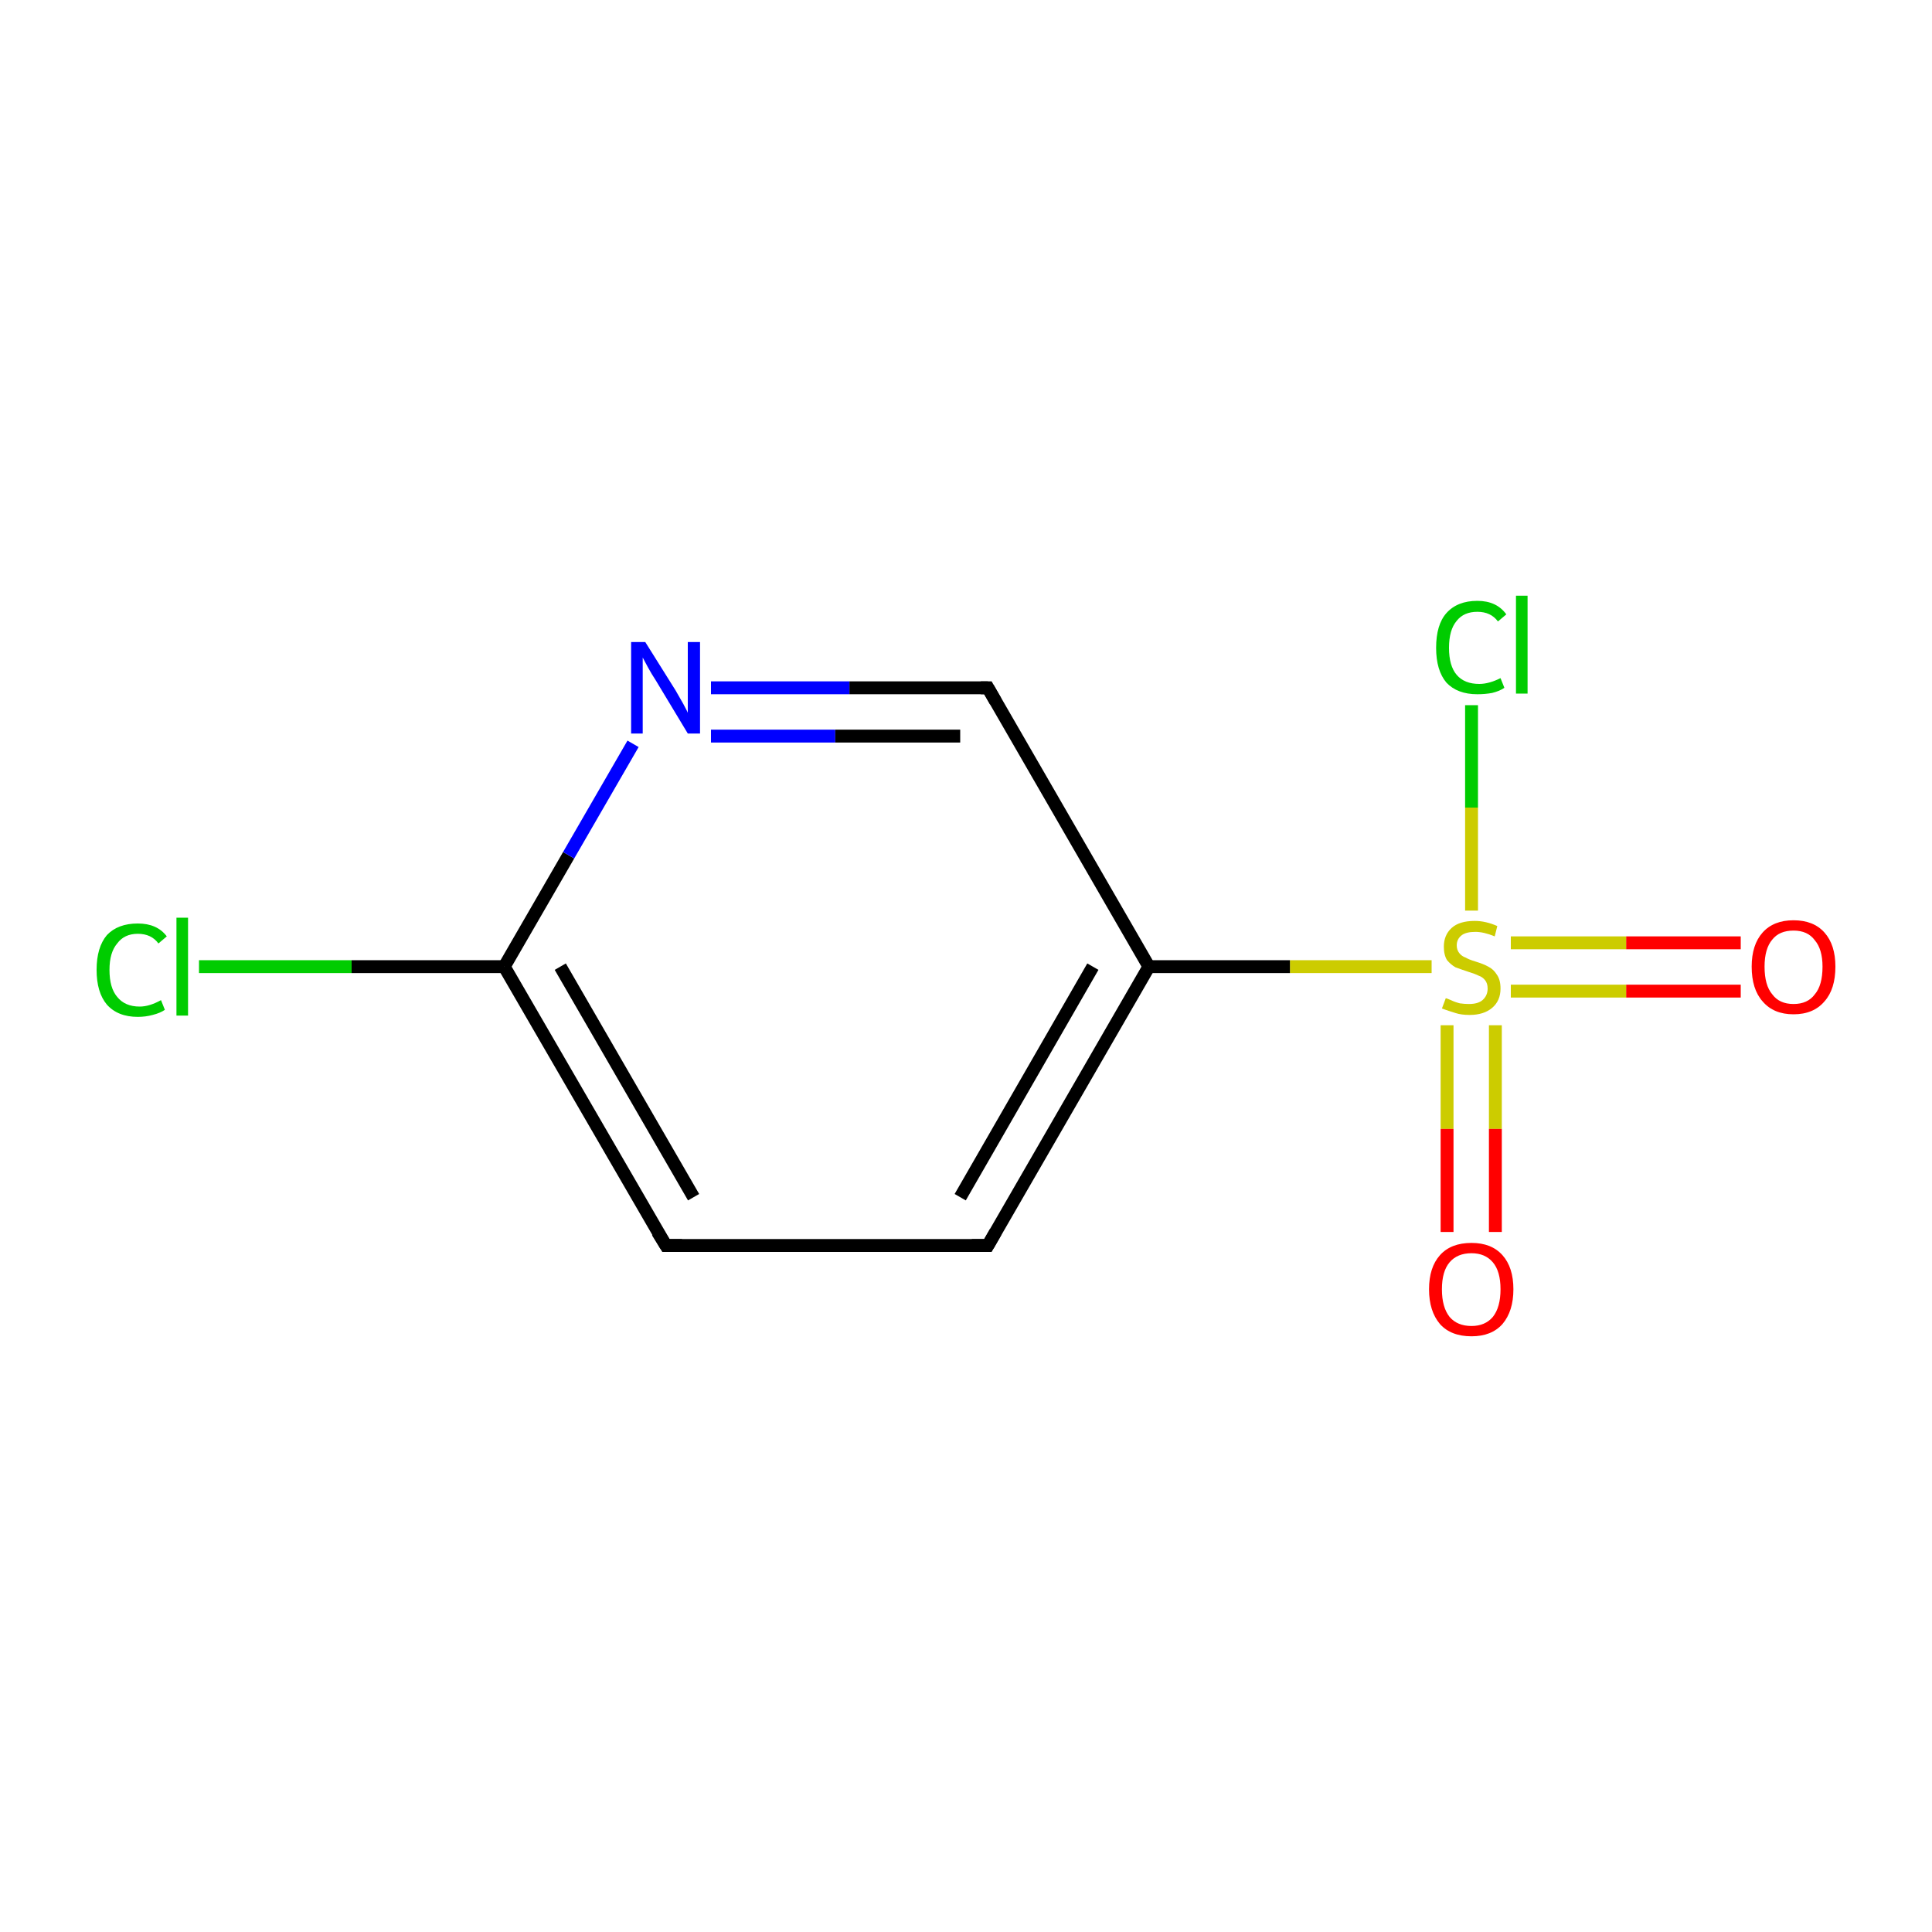 <?xml version='1.0' encoding='iso-8859-1'?>
<svg version='1.1' baseProfile='full'
              xmlns='http://www.w3.org/2000/svg'
                      xmlns:rdkit='http://www.rdkit.org/xml'
                      xmlns:xlink='http://www.w3.org/1999/xlink'
                  xml:space='preserve'
width='300px' height='300px' viewBox='0 0 300 300'>
<!-- END OF HEADER -->
<rect style='opacity:1.0;fill:#FFFFFF;stroke:none' width='300.0' height='300.0' x='0.0' y='0.0'> </rect>
<path class='bond-0 atom-0 atom-1' d='M 270.3,153.9 L 252.5,153.9' style='fill:none;fill-rule:evenodd;stroke:#FF0000;stroke-width:2.0px;stroke-linecap:butt;stroke-linejoin:miter;stroke-opacity:1' />
<path class='bond-0 atom-0 atom-1' d='M 252.5,153.9 L 234.6,153.9' style='fill:none;fill-rule:evenodd;stroke:#CCCC00;stroke-width:2.0px;stroke-linecap:butt;stroke-linejoin:miter;stroke-opacity:1' />
<path class='bond-0 atom-0 atom-1' d='M 270.3,146.4 L 252.5,146.4' style='fill:none;fill-rule:evenodd;stroke:#FF0000;stroke-width:2.0px;stroke-linecap:butt;stroke-linejoin:miter;stroke-opacity:1' />
<path class='bond-0 atom-0 atom-1' d='M 252.5,146.4 L 234.6,146.4' style='fill:none;fill-rule:evenodd;stroke:#CCCC00;stroke-width:2.0px;stroke-linecap:butt;stroke-linejoin:miter;stroke-opacity:1' />
<path class='bond-1 atom-1 atom-2' d='M 224.7,159.2 L 224.7,175.3' style='fill:none;fill-rule:evenodd;stroke:#CCCC00;stroke-width:2.0px;stroke-linecap:butt;stroke-linejoin:miter;stroke-opacity:1' />
<path class='bond-1 atom-1 atom-2' d='M 224.7,175.3 L 224.7,191.3' style='fill:none;fill-rule:evenodd;stroke:#FF0000;stroke-width:2.0px;stroke-linecap:butt;stroke-linejoin:miter;stroke-opacity:1' />
<path class='bond-1 atom-1 atom-2' d='M 232.2,159.2 L 232.2,175.3' style='fill:none;fill-rule:evenodd;stroke:#CCCC00;stroke-width:2.0px;stroke-linecap:butt;stroke-linejoin:miter;stroke-opacity:1' />
<path class='bond-1 atom-1 atom-2' d='M 232.2,175.3 L 232.2,191.3' style='fill:none;fill-rule:evenodd;stroke:#FF0000;stroke-width:2.0px;stroke-linecap:butt;stroke-linejoin:miter;stroke-opacity:1' />
<path class='bond-2 atom-1 atom-3' d='M 228.5,141.4 L 228.5,125.4' style='fill:none;fill-rule:evenodd;stroke:#CCCC00;stroke-width:2.0px;stroke-linecap:butt;stroke-linejoin:miter;stroke-opacity:1' />
<path class='bond-2 atom-1 atom-3' d='M 228.5,125.4 L 228.5,109.5' style='fill:none;fill-rule:evenodd;stroke:#00CC00;stroke-width:2.0px;stroke-linecap:butt;stroke-linejoin:miter;stroke-opacity:1' />
<path class='bond-3 atom-1 atom-4' d='M 222.3,150.1 L 200.3,150.1' style='fill:none;fill-rule:evenodd;stroke:#CCCC00;stroke-width:2.0px;stroke-linecap:butt;stroke-linejoin:miter;stroke-opacity:1' />
<path class='bond-3 atom-1 atom-4' d='M 200.3,150.1 L 178.4,150.1' style='fill:none;fill-rule:evenodd;stroke:#000000;stroke-width:2.0px;stroke-linecap:butt;stroke-linejoin:miter;stroke-opacity:1' />
<path class='bond-4 atom-4 atom-5' d='M 178.4,150.1 L 153.4,193.4' style='fill:none;fill-rule:evenodd;stroke:#000000;stroke-width:2.0px;stroke-linecap:butt;stroke-linejoin:miter;stroke-opacity:1' />
<path class='bond-4 atom-4 atom-5' d='M 169.7,150.1 L 149.1,185.9' style='fill:none;fill-rule:evenodd;stroke:#000000;stroke-width:2.0px;stroke-linecap:butt;stroke-linejoin:miter;stroke-opacity:1' />
<path class='bond-5 atom-5 atom-6' d='M 153.4,193.4 L 103.4,193.4' style='fill:none;fill-rule:evenodd;stroke:#000000;stroke-width:2.0px;stroke-linecap:butt;stroke-linejoin:miter;stroke-opacity:1' />
<path class='bond-6 atom-6 atom-7' d='M 103.4,193.4 L 78.3,150.1' style='fill:none;fill-rule:evenodd;stroke:#000000;stroke-width:2.0px;stroke-linecap:butt;stroke-linejoin:miter;stroke-opacity:1' />
<path class='bond-6 atom-6 atom-7' d='M 107.7,185.9 L 87.0,150.1' style='fill:none;fill-rule:evenodd;stroke:#000000;stroke-width:2.0px;stroke-linecap:butt;stroke-linejoin:miter;stroke-opacity:1' />
<path class='bond-7 atom-7 atom-8' d='M 78.3,150.1 L 54.6,150.1' style='fill:none;fill-rule:evenodd;stroke:#000000;stroke-width:2.0px;stroke-linecap:butt;stroke-linejoin:miter;stroke-opacity:1' />
<path class='bond-7 atom-7 atom-8' d='M 54.6,150.1 L 30.9,150.1' style='fill:none;fill-rule:evenodd;stroke:#00CC00;stroke-width:2.0px;stroke-linecap:butt;stroke-linejoin:miter;stroke-opacity:1' />
<path class='bond-8 atom-7 atom-9' d='M 78.3,150.1 L 88.3,132.8' style='fill:none;fill-rule:evenodd;stroke:#000000;stroke-width:2.0px;stroke-linecap:butt;stroke-linejoin:miter;stroke-opacity:1' />
<path class='bond-8 atom-7 atom-9' d='M 88.3,132.8 L 98.3,115.5' style='fill:none;fill-rule:evenodd;stroke:#0000FF;stroke-width:2.0px;stroke-linecap:butt;stroke-linejoin:miter;stroke-opacity:1' />
<path class='bond-9 atom-9 atom-10' d='M 110.4,106.8 L 131.9,106.8' style='fill:none;fill-rule:evenodd;stroke:#0000FF;stroke-width:2.0px;stroke-linecap:butt;stroke-linejoin:miter;stroke-opacity:1' />
<path class='bond-9 atom-9 atom-10' d='M 131.9,106.8 L 153.4,106.8' style='fill:none;fill-rule:evenodd;stroke:#000000;stroke-width:2.0px;stroke-linecap:butt;stroke-linejoin:miter;stroke-opacity:1' />
<path class='bond-9 atom-9 atom-10' d='M 110.4,114.3 L 129.7,114.3' style='fill:none;fill-rule:evenodd;stroke:#0000FF;stroke-width:2.0px;stroke-linecap:butt;stroke-linejoin:miter;stroke-opacity:1' />
<path class='bond-9 atom-9 atom-10' d='M 129.7,114.3 L 149.1,114.3' style='fill:none;fill-rule:evenodd;stroke:#000000;stroke-width:2.0px;stroke-linecap:butt;stroke-linejoin:miter;stroke-opacity:1' />
<path class='bond-10 atom-10 atom-4' d='M 153.4,106.8 L 178.4,150.1' style='fill:none;fill-rule:evenodd;stroke:#000000;stroke-width:2.0px;stroke-linecap:butt;stroke-linejoin:miter;stroke-opacity:1' />
<path d='M 154.6,191.3 L 153.4,193.4 L 150.9,193.4' style='fill:none;stroke:#000000;stroke-width:2.0px;stroke-linecap:butt;stroke-linejoin:miter;stroke-miterlimit:10;stroke-opacity:1;' />
<path d='M 105.9,193.4 L 103.4,193.4 L 102.1,191.3' style='fill:none;stroke:#000000;stroke-width:2.0px;stroke-linecap:butt;stroke-linejoin:miter;stroke-miterlimit:10;stroke-opacity:1;' />
<path d='M 152.3,106.8 L 153.4,106.8 L 154.6,108.9' style='fill:none;stroke:#000000;stroke-width:2.0px;stroke-linecap:butt;stroke-linejoin:miter;stroke-miterlimit:10;stroke-opacity:1;' />
<path class='atom-0' d='M 272.0 150.1
Q 272.0 146.7, 273.7 144.8
Q 275.4 142.9, 278.5 142.9
Q 281.6 142.9, 283.3 144.8
Q 285.0 146.7, 285.0 150.1
Q 285.0 153.6, 283.3 155.5
Q 281.6 157.5, 278.5 157.5
Q 275.4 157.5, 273.7 155.5
Q 272.0 153.6, 272.0 150.1
M 278.5 155.9
Q 280.7 155.9, 281.8 154.4
Q 283.0 153.0, 283.0 150.1
Q 283.0 147.4, 281.8 146.0
Q 280.7 144.5, 278.5 144.5
Q 276.3 144.5, 275.2 145.9
Q 274.0 147.3, 274.0 150.1
Q 274.0 153.0, 275.2 154.4
Q 276.3 155.9, 278.5 155.9
' fill='#FF0000'/>
<path class='atom-1' d='M 224.5 155.0
Q 224.6 155.0, 225.3 155.3
Q 225.9 155.6, 226.7 155.8
Q 227.4 155.9, 228.1 155.9
Q 229.5 155.9, 230.2 155.3
Q 231.0 154.6, 231.0 153.5
Q 231.0 152.7, 230.6 152.2
Q 230.2 151.7, 229.6 151.5
Q 229.0 151.2, 228.0 150.9
Q 226.8 150.5, 226.0 150.2
Q 225.3 149.8, 224.7 149.1
Q 224.2 148.3, 224.2 147.0
Q 224.2 145.2, 225.4 144.1
Q 226.6 143.0, 229.0 143.0
Q 230.7 143.0, 232.5 143.8
L 232.1 145.4
Q 230.4 144.7, 229.1 144.7
Q 227.7 144.7, 227.0 145.2
Q 226.2 145.8, 226.2 146.8
Q 226.2 147.5, 226.6 148.0
Q 227.0 148.5, 227.6 148.7
Q 228.1 149.0, 229.1 149.3
Q 230.4 149.7, 231.1 150.1
Q 231.9 150.5, 232.4 151.3
Q 233.0 152.1, 233.0 153.5
Q 233.0 155.4, 231.7 156.5
Q 230.4 157.6, 228.2 157.6
Q 226.9 157.6, 226.0 157.3
Q 225.0 157.0, 223.9 156.6
L 224.5 155.0
' fill='#CCCC00'/>
<path class='atom-2' d='M 221.9 200.2
Q 221.9 196.8, 223.6 194.9
Q 225.3 193.0, 228.5 193.0
Q 231.6 193.0, 233.3 194.9
Q 235.0 196.8, 235.0 200.2
Q 235.0 203.6, 233.3 205.6
Q 231.6 207.5, 228.5 207.5
Q 225.3 207.5, 223.6 205.6
Q 221.9 203.6, 221.9 200.2
M 228.5 205.9
Q 230.6 205.9, 231.8 204.5
Q 233.0 203.0, 233.0 200.2
Q 233.0 197.4, 231.8 196.0
Q 230.6 194.6, 228.5 194.6
Q 226.3 194.6, 225.1 196.0
Q 223.9 197.4, 223.9 200.2
Q 223.9 203.0, 225.1 204.5
Q 226.3 205.9, 228.5 205.9
' fill='#FF0000'/>
<path class='atom-3' d='M 223.0 100.6
Q 223.0 97.0, 224.6 95.2
Q 226.3 93.3, 229.4 93.3
Q 232.4 93.3, 233.9 95.4
L 232.6 96.5
Q 231.5 95.0, 229.4 95.0
Q 227.3 95.0, 226.2 96.4
Q 225.0 97.8, 225.0 100.6
Q 225.0 103.4, 226.2 104.8
Q 227.4 106.2, 229.7 106.2
Q 231.2 106.2, 233.0 105.3
L 233.6 106.8
Q 232.9 107.3, 231.7 107.6
Q 230.6 107.8, 229.4 107.8
Q 226.3 107.8, 224.6 106.0
Q 223.0 104.1, 223.0 100.6
' fill='#00CC00'/>
<path class='atom-3' d='M 235.4 92.5
L 237.2 92.5
L 237.2 107.7
L 235.4 107.7
L 235.4 92.5
' fill='#00CC00'/>
<path class='atom-8' d='M 15.0 150.6
Q 15.0 147.1, 16.6 145.2
Q 18.3 143.4, 21.4 143.4
Q 24.4 143.4, 25.9 145.4
L 24.6 146.5
Q 23.5 145.0, 21.4 145.0
Q 19.3 145.0, 18.2 146.5
Q 17.0 147.9, 17.0 150.6
Q 17.0 153.4, 18.2 154.8
Q 19.4 156.3, 21.7 156.3
Q 23.2 156.3, 25.0 155.3
L 25.6 156.8
Q 24.9 157.3, 23.7 157.6
Q 22.6 157.9, 21.4 157.9
Q 18.3 157.9, 16.6 156.0
Q 15.0 154.1, 15.0 150.6
' fill='#00CC00'/>
<path class='atom-8' d='M 27.4 142.5
L 29.2 142.5
L 29.2 157.7
L 27.4 157.7
L 27.4 142.5
' fill='#00CC00'/>
<path class='atom-9' d='M 100.2 99.7
L 104.9 107.2
Q 105.3 107.9, 106.1 109.3
Q 106.8 110.6, 106.8 110.7
L 106.8 99.7
L 108.7 99.7
L 108.7 113.9
L 106.8 113.9
L 101.8 105.6
Q 101.2 104.7, 100.6 103.6
Q 100.0 102.5, 99.8 102.1
L 99.8 113.9
L 98.0 113.9
L 98.0 99.7
L 100.2 99.7
' fill='#0000FF'/>
</svg>
